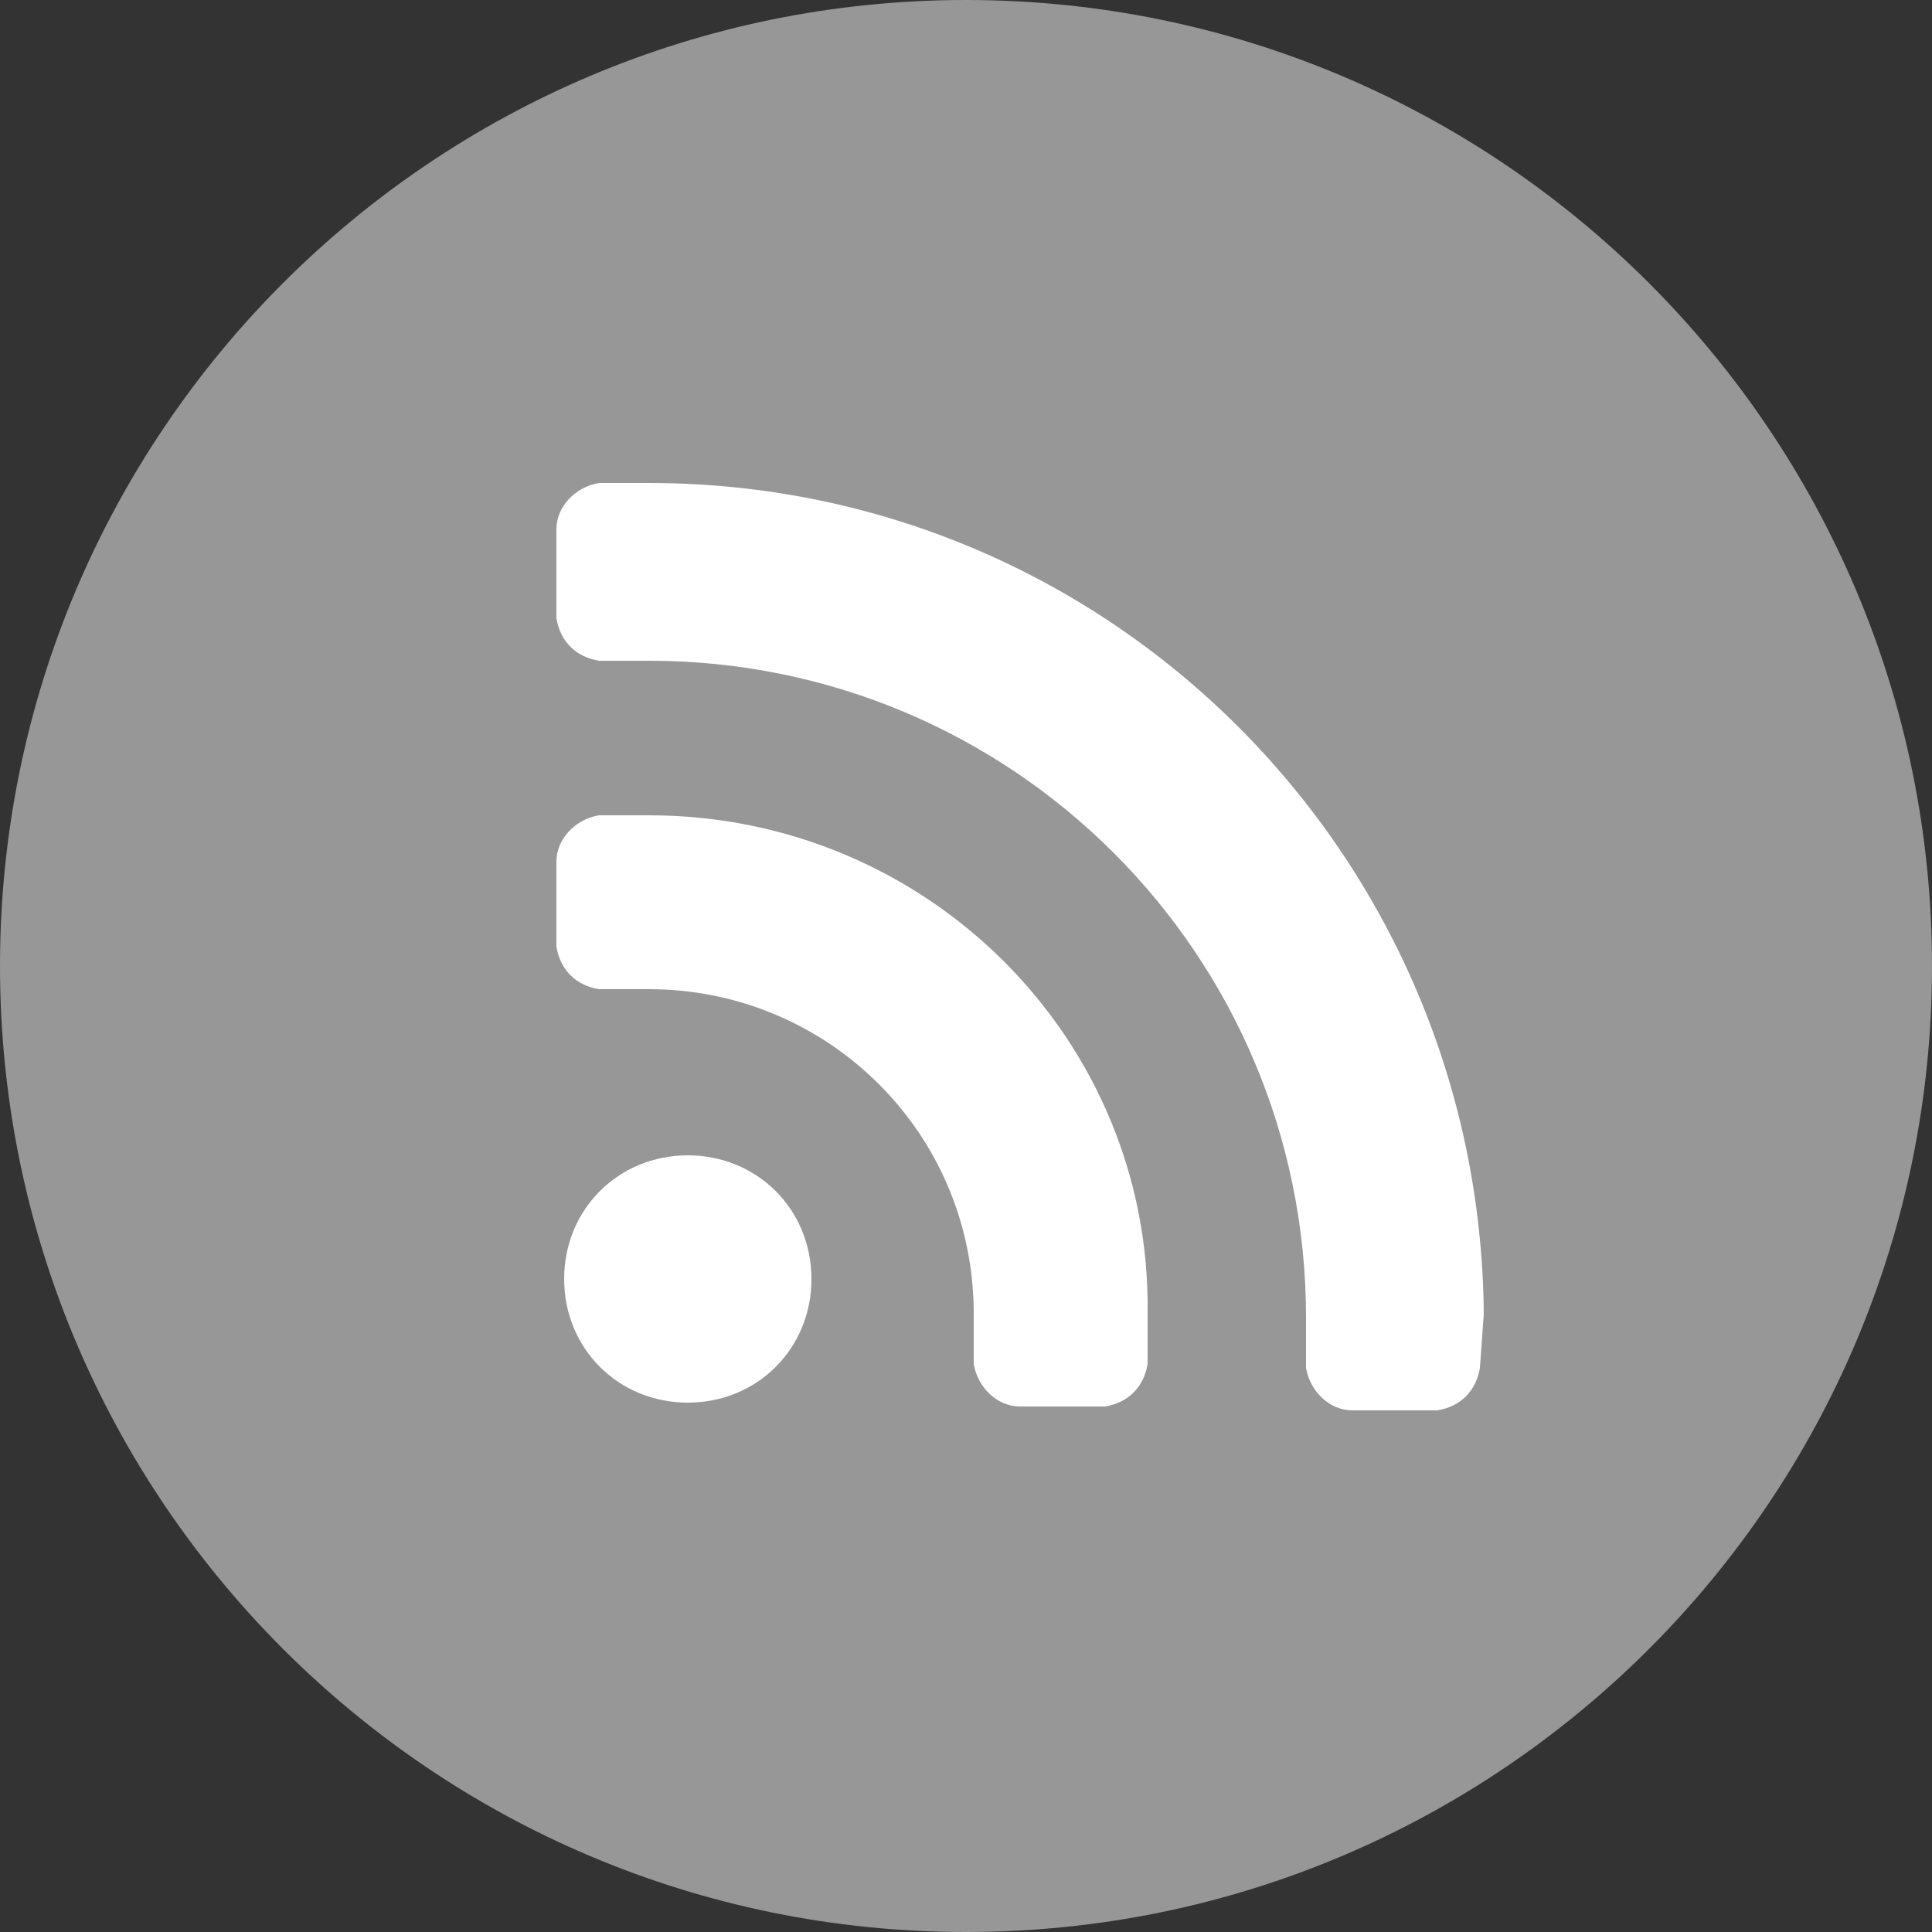 <?xml version="1.0" encoding="utf-8"?>
<!-- Generator: Adobe Illustrator 19.1.0, SVG Export Plug-In . SVG Version: 6.00 Build 0)  -->
<svg version="1.1" id="Layer_1" xmlns="http://www.w3.org/2000/svg" xmlns:xlink="http://www.w3.org/1999/xlink" x="0px" y="0px"
	 viewBox="0 0 50 50" style="enable-background:new 0 0 50 50;" xml:space="preserve">
<rect x="0" y="0" width="50" height="50" fill="#333333" stroke="none"/>
<style type="text/css">
	.st0{fill:#F0F1F1;}
	.st1{fill:#65A8DE;}
	.st2{fill:#C5C6C8;}
	.st3{fill:#979797;}
	.st4{fill:#FFFFFF;}
</style>
<path class="st3" d="M25,50L25,50C11.2,50,0,38.8,0,25v0C0,11.2,11.2,0,25,0h0c13.8,0,25,11.2,25,25v0C50,38.8,38.8,50,25,50z"/>
<g>
	<g>
		<path class="st4" d="M17.8,29.9c-1.8,0-3.2,1.4-3.2,3.2c0,1.8,1.4,3.2,3.2,3.2c1.8,0,3.2-1.4,3.2-3.2C21,31.3,19.6,29.9,17.8,29.9
			z"/>
		<path class="st4" d="M16.8,21.1C16.8,21.1,16.8,21.1,16.8,21.1L16.8,21.1h-1.3v0c-0.6,0.1-1.1,0.6-1.1,1.2h0v2.2h0
			c0.1,0.6,0.5,1,1.1,1.1v0h1.3v0c0,0,0,0,0,0c4.6,0,8.4,3.7,8.4,8.4h0v1.3h0c0.1,0.6,0.6,1.1,1.2,1.1v0h2.2v0
			c0.6-0.1,1-0.5,1.1-1.1h0V34h0C29.8,26.9,24,21.1,16.8,21.1z"/>
		<path class="st4" d="M38.4,34c-0.1-11.9-9.7-21.5-21.6-21.5c0,0,0,0,0,0v0h-1.3v0c-0.6,0.1-1.1,0.6-1.1,1.2h0V16h0
			c0.1,0.6,0.5,1,1.1,1.1v0h1.3v0c0,0,0,0,0,0c9.4,0,17,7.6,17,17h0v1.3h0c0.1,0.6,0.6,1.1,1.2,1.1v0h2.2v0c0.6-0.1,1-0.5,1.1-1.1h0
			L38.4,34L38.4,34L38.4,34z"/>
	</g>
</g>
</svg>

